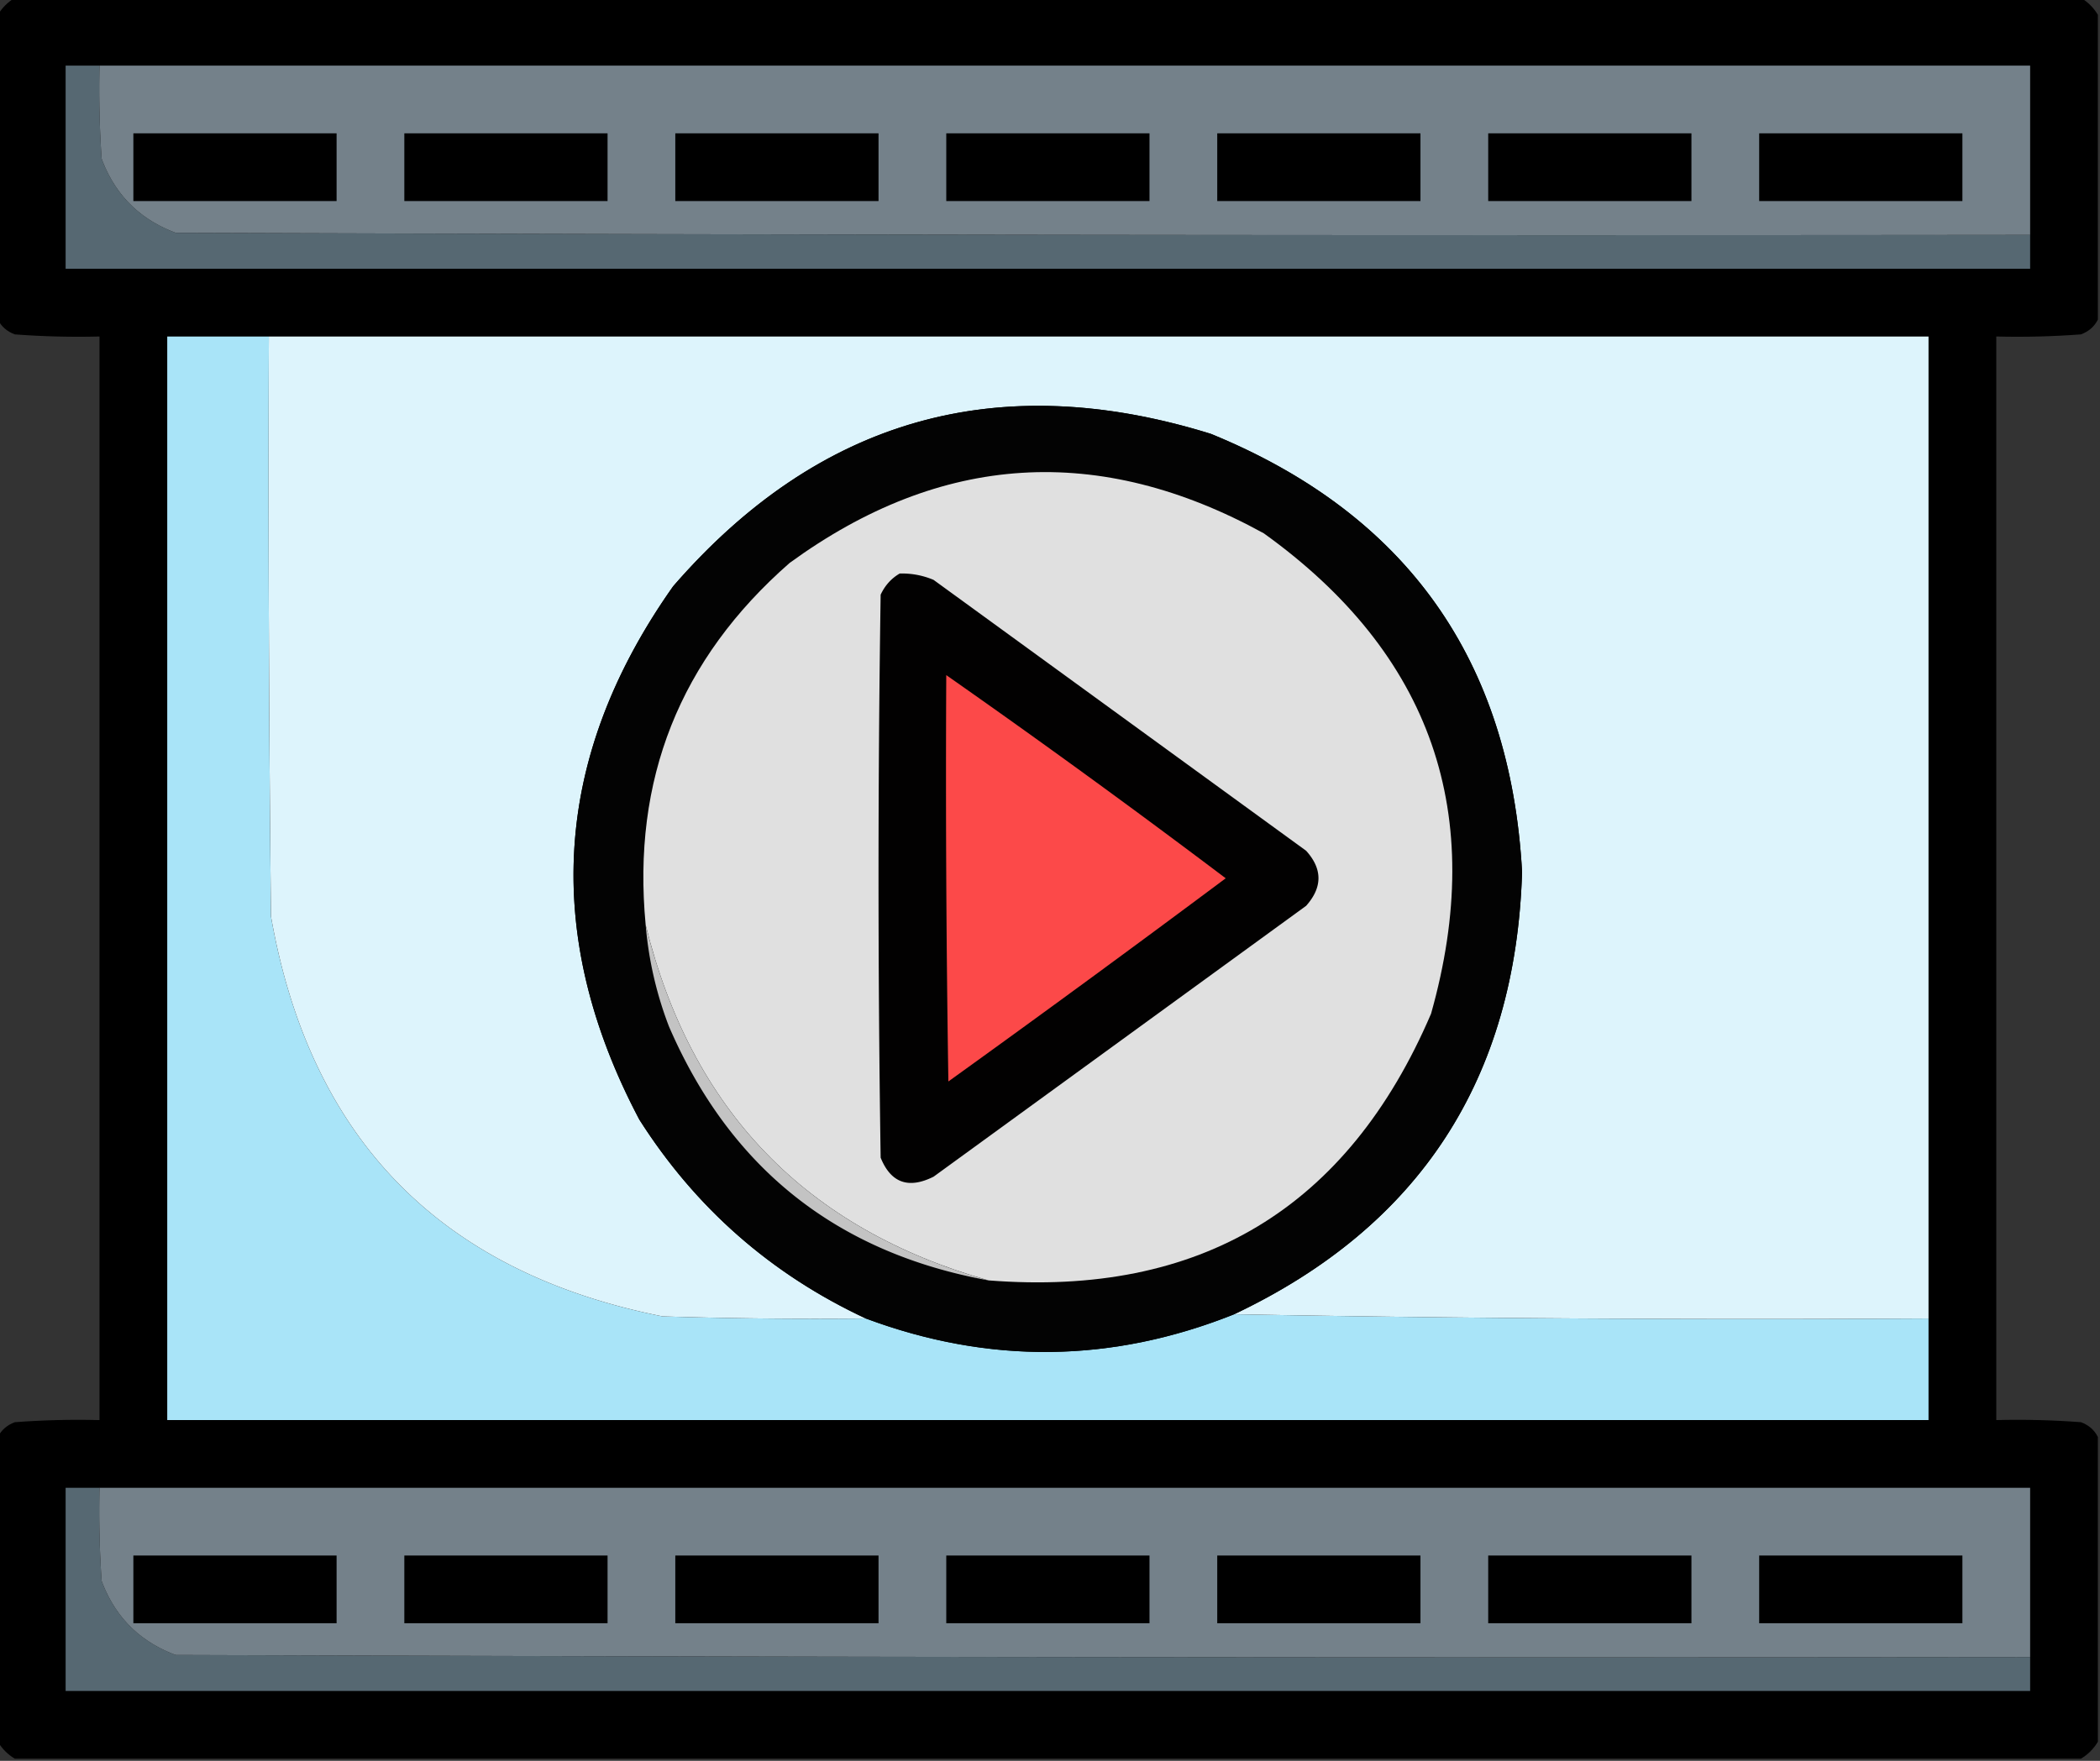 <svg xmlns="http://www.w3.org/2000/svg" width="496" height="416" style="shape-rendering:geometricPrecision;text-rendering:geometricPrecision;image-rendering:optimizeQuality;fill-rule:evenodd;clip-rule:evenodd"><rect width="100%" height="100%" fill="#333333" stroke="none"/><path style="opacity:.999" d="M3.5-.5h488q2.5 1.5 4 4v72q-1.224 2.466-4 3.5-9.987.75-20 .5v256q10.013-.25 20 .5 2.776 1.034 4 3.5v72q-1.5 2.5-4 4H3.5q-2.5-1.5-4-4v-72q1.225-2.466 4-3.5 9.987-.75 20-.5v-256q-10.013.25-20-.5-2.775-1.034-4-3.5v-72Q1 1 3.5-.5"/><path style="opacity:1" fill="#566872" d="M23.5 15.5q-.25 11.01.5 22Q28.75 50.25 41.5 55q219 .75 438 .5v8h-464v-48z"/><path style="opacity:1" fill="#74818a" d="M23.5 15.5h456v40q-219 .25-438-.5Q28.75 50.25 24 37.5a242 242 0 0 1-.5-22"/><path style="opacity:1" d="M31.5 31.5h48v16h-48zm64 0h48v16h-48zm64 0h48v16h-48zm64 0h48v16h-48zm64 0h48v16h-48zm64 0h48v16h-48zm64 0h48v16h-48z"/><path style="opacity:1" fill="#a9e4f8" d="M63.5 79.5q-.25 68.502.5 137 13.884 78.884 92.5 94.5 23.995.75 48 .5 43.706 16.3 87-1a6726 6726 0 0 0 164 1v24h-416v-256z"/><path style="opacity:1" fill="#ddf4fc" d="M63.5 79.5h392v232a6726 6726 0 0 1-164-1q65.75-31.174 68-104.5-4.162-75.126-73.5-103.5-75.44-23.424-127 36-42.67 60.385-8 126 19.92 31.326 53.5 47-24.005.25-48-.5-78.616-15.616-92.5-94.5a9384 9384 0 0 1-.5-137"/><path style="opacity:1" fill="#030303" d="M291.5 310.5q-43.294 17.3-87 1-33.58-15.674-53.5-47-34.67-65.615 8-126 51.56-59.424 127-36 69.338 28.374 73.5 103.5-2.25 73.326-68 104.5"/><path style="opacity:1" fill="#e0e0e0" d="M233.5 302.5q-64.825-18.33-81-84-4.893-51.462 34-85.5 53.65-39.084 112-7 59.475 42.74 39.5 113.5-29.517 68.895-104.5 63"/><path style="opacity:1" fill="#020101" d="M212.5 135.5a19 19 0 0 1 8 1.5l88 64q5.819 6.447 0 13l-88 64q-8.893 4.443-12.5-4.5a4420 4420 0 0 1 0-133q1.538-3.28 4.5-5"/><path style="opacity:1" fill="#fc4949" d="M223.5 159.5a2278 2278 0 0 1 66 48 4604 4604 0 0 1-65.5 48q-.75-47.997-.5-96"/><path style="opacity:1" fill="#c3c3c3" d="M152.5 218.5q16.174 65.67 81 84-53.8-9.779-75.5-60a87 87 0 0 1-5.5-24"/><path style="opacity:1" fill="#566872" d="M23.5 351.5q-.25 11.011.5 22 4.75 12.75 17.5 17.5 219 .75 438 .5v8h-464v-48z"/><path style="opacity:1" fill="#74818a" d="M23.5 351.5h456v40q-219 .25-438-.5-12.75-4.75-17.5-17.5a242 242 0 0 1-.5-22"/><path style="opacity:1" d="M31.5 367.5h48v16h-48zm64 0h48v16h-48zm64 0h48v16h-48zm64 0h48v16h-48zm64 0h48v16h-48zm64 0h48v16h-48zm64 0h48v16h-48z"/></svg>